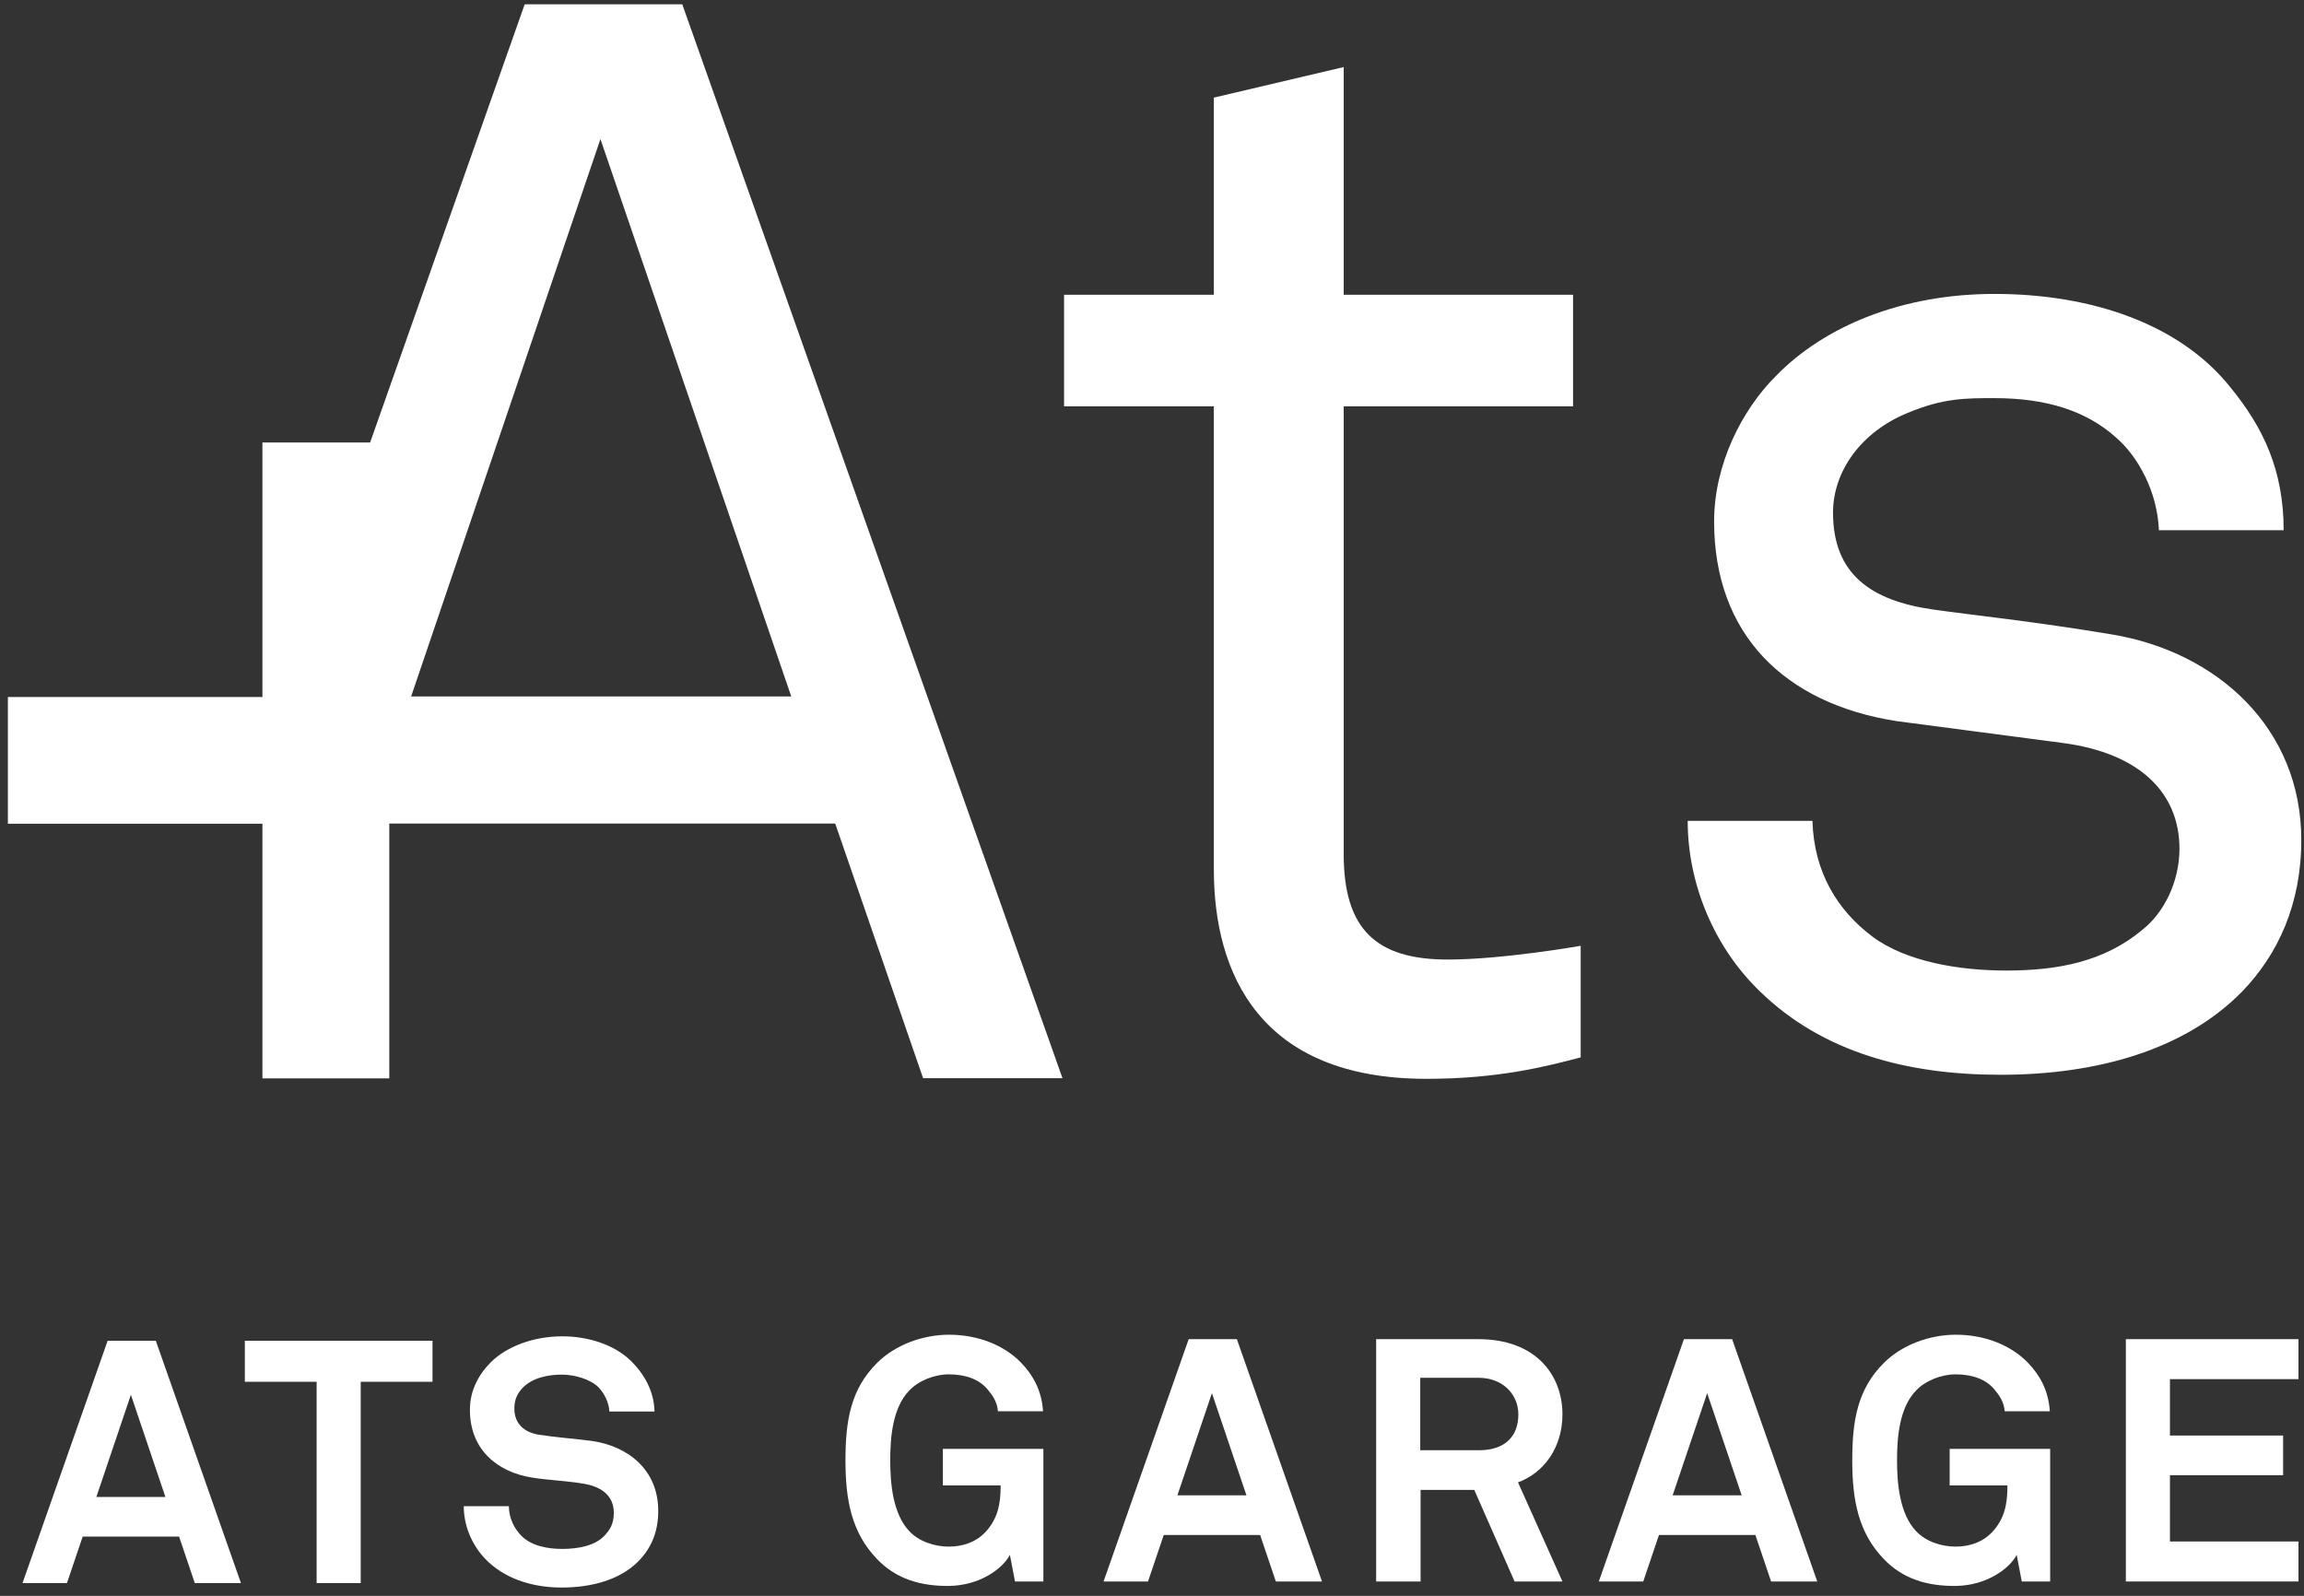 <svg xmlns="http://www.w3.org/2000/svg" xmlns:xlink="http://www.w3.org/1999/xlink" width="179" height="124" version="1.1"><rect width="100%" height="100%" fill="#333333" stroke="none"/><rect id="backgroundrect" width="100%" height="100%" x="0" y="0" fill="none" stroke="none"/>
    <!-- Generator: Sketch 41.2 (35397) - http://www.bohemiancoding.com/sketch -->
    <title>Slice 1</title>
    <desc>Created with Sketch.</desc>
    <defs/>
    
<g class="currentLayer"><title>Layer 1</title><g id="Page-1" stroke="none" stroke-width="1" fill="#ffffff" fill-rule="evenodd" class="selected" fill-opacity="1">
        <g fill="#ffffff" id="svg_1" fill-opacity="1">
            <path d="M40.764,0.332 L28.756,34.38 L20.388,34.38 L20.388,54.157 L0.613,54.157 L0.613,64.005 L20.388,64.005 L20.388,83.775 L20.388,83.793 L30.244,83.793 L30.244,63.992 L64.889,63.992 L71.715,83.775 L82.545,83.775 L53.006,0.332 L40.764,0.332 Z M46.648,10.806 L61.473,54.114 L31.942,54.114 L46.648,10.806 Z" id="Fill-1" fill="#ffffff" fill-opacity="1"/>
            <g id="Group-24" fill="#ffffff" fill-opacity="1">
                <path d="M104.394,66.369 L104.394,31.569 L122.213,31.569 L122.213,22.902 L104.394,22.902 L104.394,5.211 L94.305,7.585 L94.305,22.902 L82.668,22.902 L82.668,31.569 L94.305,31.569 L94.305,67.555 C94.305,75.624 97.868,83.826 110.814,83.826 C116.391,83.826 120.07,82.879 122.805,82.159 L122.805,73.491 C122.805,73.491 116.746,74.558 112.474,74.558 C106.895,74.558 104.394,72.183 104.394,66.369 " id="Fill-2" fill="#ffffff" fill-opacity="1"/>
                <path d="M174.227,77.01 C169.78,81.572 162.938,83.511 155.411,83.511 C148.225,83.511 141.609,81.8 136.707,77.01 C133.171,73.589 131.119,68.685 131.119,63.78 L140.811,63.78 C140.927,67.772 142.75,70.737 145.488,72.79 C148.112,74.73 152.216,75.413 155.868,75.413 C159.857,75.413 163.506,74.73 166.472,72.219 C168.069,70.965 169.325,68.571 169.325,65.947 C169.325,61.614 166.244,58.534 160.314,57.737 L147.312,56.026 C138.645,54.657 133.171,49.297 133.171,40.515 C133.171,36.068 135.338,31.848 137.96,29.225 C141.725,25.347 147.769,22.838 154.953,22.838 C162.595,22.838 169.439,25.233 173.315,30.137 C175.825,33.216 177.419,36.524 177.419,41.199 L167.726,41.199 C167.613,38.235 166.13,35.497 164.418,34.014 C162.024,31.848 158.831,30.936 154.953,30.936 C152.673,30.936 150.962,30.936 148.225,32.076 C144.576,33.558 142.409,36.637 142.409,39.831 C142.409,44.621 145.374,46.673 150.165,47.358 C153.357,47.815 157.919,48.27 164.077,49.297 C172.29,50.665 178.79,56.596 178.79,65.264 C178.79,70.281 176.965,74.159 174.227,77.01 " id="Fill-4" fill="#ffffff" fill-opacity="1"/>
                <path d="M10.168,108.375 L7.486,116.315 L12.85,116.315 L10.168,108.375 zM15.134,123.008 L13.913,119.395 L6.424,119.395 L5.202,123.008 L1.749,123.008 L8.362,104.179 L12.106,104.179 L18.719,123.008 L15.134,123.008 z" id="Fill-6" fill="#ffffff" fill-opacity="1"/>
                <polygon id="Fill-8" points="28.025,107.366 28.025,123.008 24.599,123.008 24.599,107.366 19.022,107.366 19.022,104.178 33.602,104.178 33.602,107.366 " fill="#ffffff" fill-opacity="1"/>
                <path d="M49.573,121.335 C48.139,122.769 45.935,123.353 43.624,123.353 C41.633,123.353 39.535,122.821 37.994,121.414 C36.879,120.405 36.03,118.812 36.03,117.033 L39.535,117.033 C39.535,117.962 39.96,118.785 40.517,119.343 C41.314,120.14 42.589,120.353 43.677,120.353 C44.979,120.353 46.227,120.087 46.944,119.343 C47.369,118.892 47.687,118.44 47.687,117.537 C47.687,116.156 46.625,115.519 45.457,115.307 C44.182,115.067 42.535,115.014 41.287,114.802 C38.685,114.377 36.507,112.677 36.507,109.544 C36.507,108.057 37.171,106.809 38.154,105.825 C39.402,104.604 41.473,103.834 43.677,103.834 C45.696,103.834 47.661,104.472 48.936,105.667 C50.051,106.729 50.821,108.109 50.848,109.677 L47.343,109.677 C47.316,109.013 46.971,108.295 46.519,107.817 C45.908,107.18 44.66,106.809 43.651,106.809 C42.589,106.809 41.367,107.047 40.598,107.844 C40.199,108.269 39.96,108.747 39.96,109.438 C39.96,110.659 40.756,111.297 41.871,111.482 C43.067,111.668 44.74,111.801 45.961,111.96 C48.776,112.358 51.14,114.191 51.14,117.404 C51.14,119.157 50.503,120.405 49.573,121.335 " id="Fill-10" fill="#ffffff" fill-opacity="1"/>
                <path d="M78.857,122.883 L78.459,120.812 C77.9,121.901 76.095,123.201 73.732,123.228 C71.554,123.254 69.615,122.697 68.128,121.13 C66.163,119.085 65.685,116.563 65.685,113.483 C65.685,110.402 66.083,107.958 68.128,105.913 C69.562,104.479 71.713,103.709 73.732,103.709 C76.042,103.709 78.034,104.559 79.308,105.861 C80.238,106.816 80.928,108.011 81.035,109.657 L77.529,109.657 C77.476,108.914 77.104,108.41 76.706,107.932 C76.042,107.161 75.006,106.789 73.705,106.789 C72.616,106.789 71.368,107.268 70.624,108.065 C69.323,109.419 69.164,111.756 69.164,113.483 C69.164,115.208 69.35,117.624 70.651,118.98 C71.394,119.776 72.616,120.174 73.705,120.174 C74.926,120.174 75.882,119.749 76.52,119.085 C77.529,118.024 77.742,116.855 77.742,115.42 L73.253,115.42 L73.253,112.579 L81.061,112.579 L81.061,122.883 L78.857,122.883 z" id="Fill-12" fill="#ffffff" fill-opacity="1"/>
                <path d="M94.156,108.25 L91.473,116.19 L96.838,116.19 L94.156,108.25 zM99.122,122.883 L97.901,119.27 L90.412,119.27 L89.19,122.883 L85.737,122.883 L92.35,104.054 L96.094,104.054 L102.707,122.883 L99.122,122.883 z" id="Fill-14" fill="#ffffff" fill-opacity="1"/>
                <path d="M114.855,107.055 L110.34,107.055 L110.34,112.686 L114.907,112.686 C116.847,112.686 117.962,111.676 117.962,109.897 C117.962,108.383 116.793,107.055 114.855,107.055 L114.855,107.055 zM117.669,122.883 L114.537,115.766 L110.367,115.766 L110.367,122.883 L106.915,122.883 L106.915,104.054 L114.855,104.054 C119.343,104.054 121.388,106.869 121.388,109.897 C121.388,112.419 120.007,114.411 117.936,115.182 L121.388,122.883 L117.669,122.883 z" id="Fill-16" fill="#ffffff" fill-opacity="1"/>
                <path d="M132.632,108.25 L129.949,116.19 L135.314,116.19 L132.632,108.25 zM137.598,122.883 L136.377,119.27 L128.887,119.27 L127.666,122.883 L124.213,122.883 L130.826,104.054 L134.571,104.054 L141.184,122.883 L137.598,122.883 z" id="Fill-18" fill="#ffffff" fill-opacity="1"/>
                <path d="M157.075,122.883 L156.677,120.812 C156.119,121.901 154.313,123.201 151.949,123.228 C149.771,123.254 147.833,122.697 146.346,121.13 C144.381,119.085 143.903,116.563 143.903,113.483 C143.903,110.402 144.302,107.958 146.346,105.913 C147.779,104.479 149.931,103.709 151.949,103.709 C154.261,103.709 156.251,104.559 157.526,105.861 C158.456,106.816 159.146,108.011 159.252,109.657 L155.747,109.657 C155.693,108.914 155.322,108.41 154.925,107.932 C154.261,107.161 153.224,106.789 151.924,106.789 C150.834,106.789 149.586,107.268 148.842,108.065 C147.541,109.419 147.382,111.756 147.382,113.483 C147.382,115.208 147.568,117.624 148.869,118.98 C149.612,119.776 150.834,120.174 151.924,120.174 C153.145,120.174 154.1,119.749 154.738,119.085 C155.747,118.024 155.96,116.855 155.96,115.42 L151.471,115.42 L151.471,112.579 L159.279,112.579 L159.279,122.883 L157.075,122.883 z" id="Fill-20" fill="#ffffff" fill-opacity="1"/>
                <polygon id="Fill-22" points="165.159,122.883 165.159,104.054 178.57,104.054 178.57,107.161 168.585,107.161 168.585,111.543 177.376,111.543 177.376,114.624 168.585,114.624 168.585,119.776 178.57,119.776 178.57,122.883 " fill="#ffffff" fill-opacity="1"/>
            </g>
        </g>
    </g></g></svg>